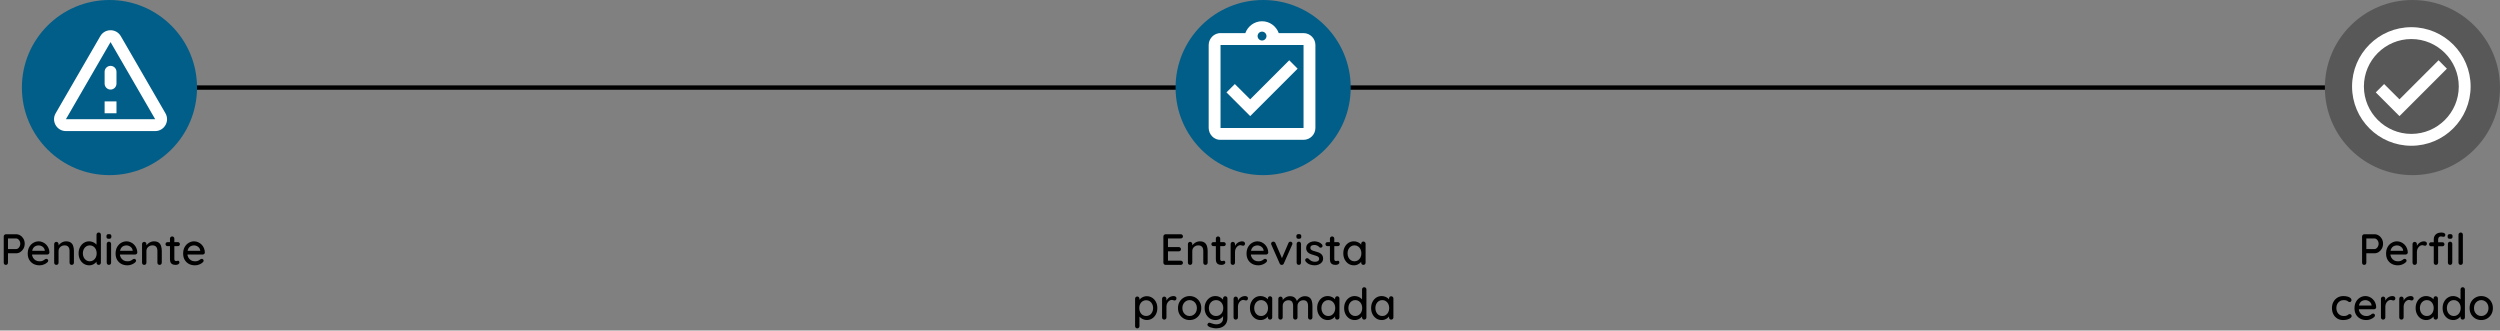 <svg width="1142" height="151" viewBox="0 0 1142 151" fill="none" xmlns="http://www.w3.org/2000/svg">
<rect x="0" y="0" width="1142" height="151" fill="#808080" stroke="none"/>
<path d="M13 40H1138" stroke="black" stroke-width="2"/>
<circle cx="50" cy="40" r="40" fill="#005E89"/>
<path d="M50.5 19.223L70.893 54.458H30.106L50.5 19.223ZM25.421 51.75C23.335 55.352 25.935 59.875 30.106 59.875H70.893C75.064 59.875 77.664 55.352 75.579 51.75L55.185 16.515C53.1 12.912 47.9 12.912 45.814 16.515L25.421 51.75ZM47.791 32.792V38.208C47.791 39.698 49.01 40.917 50.5 40.917C51.989 40.917 53.208 39.698 53.208 38.208V32.792C53.208 31.302 51.989 30.083 50.5 30.083C49.01 30.083 47.791 31.302 47.791 32.792ZM47.791 46.333H53.208V51.75H47.791V46.333Z" fill="white"/>
<path d="M7.348 107C8.055 107 8.708 107.193 9.308 107.58C9.908 107.953 10.388 108.467 10.748 109.12C11.108 109.773 11.288 110.507 11.288 111.32C11.288 112.133 11.108 112.873 10.748 113.54C10.388 114.193 9.908 114.72 9.308 115.12C8.708 115.507 8.055 115.7 7.348 115.7H3.488L3.648 115.38V119.98C3.648 120.273 3.555 120.52 3.368 120.72C3.195 120.907 2.961 121 2.668 121C2.388 121 2.155 120.907 1.968 120.72C1.795 120.52 1.708 120.273 1.708 119.98V108.02C1.708 107.727 1.808 107.487 2.008 107.3C2.208 107.1 2.448 107 2.728 107H7.348ZM7.348 113.78C7.695 113.78 8.008 113.667 8.288 113.44C8.581 113.213 8.815 112.913 8.988 112.54C9.175 112.167 9.268 111.76 9.268 111.32C9.268 110.88 9.175 110.48 8.988 110.12C8.815 109.76 8.581 109.473 8.288 109.26C8.008 109.033 7.695 108.92 7.348 108.92H3.448L3.648 108.62V114.04L3.468 113.78H7.348ZM18.104 121.2C17.011 121.2 16.051 120.973 15.224 120.52C14.411 120.053 13.778 119.42 13.324 118.62C12.884 117.807 12.664 116.88 12.664 115.84C12.664 114.667 12.898 113.667 13.364 112.84C13.844 112 14.464 111.36 15.224 110.92C15.998 110.467 16.811 110.24 17.664 110.24C18.304 110.24 18.918 110.373 19.504 110.64C20.104 110.893 20.631 111.253 21.084 111.72C21.538 112.173 21.898 112.713 22.164 113.34C22.431 113.953 22.571 114.627 22.584 115.36C22.571 115.627 22.464 115.847 22.264 116.02C22.064 116.193 21.831 116.28 21.564 116.28H13.804L13.324 114.58H20.844L20.464 114.94V114.44C20.424 113.973 20.264 113.567 19.984 113.22C19.704 112.86 19.358 112.587 18.944 112.4C18.544 112.2 18.118 112.1 17.664 112.1C17.264 112.1 16.878 112.167 16.504 112.3C16.131 112.42 15.804 112.62 15.524 112.9C15.244 113.18 15.018 113.553 14.844 114.02C14.671 114.473 14.584 115.04 14.584 115.72C14.584 116.453 14.738 117.093 15.044 117.64C15.351 118.187 15.764 118.613 16.284 118.92C16.804 119.213 17.384 119.36 18.024 119.36C18.504 119.36 18.904 119.313 19.224 119.22C19.544 119.113 19.811 118.987 20.024 118.84C20.238 118.693 20.424 118.553 20.584 118.42C20.798 118.3 20.998 118.24 21.184 118.24C21.424 118.24 21.624 118.327 21.784 118.5C21.944 118.66 22.024 118.853 22.024 119.08C22.024 119.373 21.878 119.64 21.584 119.88C21.224 120.227 20.724 120.533 20.084 120.8C19.458 121.067 18.798 121.2 18.104 121.2ZM30.17 110.24C31.116 110.24 31.85 110.44 32.37 110.84C32.89 111.227 33.25 111.753 33.45 112.42C33.663 113.073 33.77 113.807 33.77 114.62V119.98C33.77 120.273 33.67 120.52 33.47 120.72C33.283 120.907 33.05 121 32.77 121C32.476 121 32.236 120.907 32.05 120.72C31.863 120.52 31.77 120.273 31.77 119.98V114.64C31.77 114.16 31.703 113.733 31.57 113.36C31.436 112.973 31.203 112.667 30.87 112.44C30.55 112.2 30.096 112.08 29.51 112.08C28.963 112.08 28.483 112.2 28.07 112.44C27.656 112.667 27.33 112.973 27.09 113.36C26.863 113.733 26.75 114.16 26.75 114.64V119.98C26.75 120.273 26.65 120.52 26.45 120.72C26.263 120.907 26.03 121 25.75 121C25.456 121 25.216 120.907 25.03 120.72C24.843 120.52 24.75 120.273 24.75 119.98V111.5C24.75 111.207 24.843 110.967 25.03 110.78C25.216 110.58 25.456 110.48 25.75 110.48C26.03 110.48 26.263 110.58 26.45 110.78C26.65 110.967 26.75 111.207 26.75 111.5V112.62L26.39 112.82C26.483 112.527 26.643 112.233 26.87 111.94C27.11 111.633 27.396 111.353 27.73 111.1C28.063 110.833 28.436 110.627 28.85 110.48C29.263 110.32 29.703 110.24 30.17 110.24ZM45.087 106.2C45.367 106.2 45.6 106.293 45.786 106.48C45.986 106.667 46.087 106.913 46.087 107.22V119.98C46.087 120.273 45.986 120.52 45.786 120.72C45.6 120.907 45.367 121 45.087 121C44.793 121 44.553 120.907 44.367 120.72C44.18 120.52 44.087 120.273 44.087 119.98V118.54L44.486 118.56C44.486 118.8 44.386 119.073 44.187 119.38C44 119.673 43.74 119.96 43.407 120.24C43.073 120.52 42.68 120.753 42.227 120.94C41.773 121.113 41.286 121.2 40.767 121.2C39.86 121.2 39.033 120.967 38.286 120.5C37.553 120.02 36.973 119.373 36.547 118.56C36.12 117.733 35.907 116.787 35.907 115.72C35.907 114.653 36.12 113.713 36.547 112.9C36.973 112.073 37.547 111.427 38.267 110.96C39 110.48 39.813 110.24 40.706 110.24C41.267 110.24 41.786 110.333 42.267 110.52C42.76 110.707 43.187 110.947 43.547 111.24C43.907 111.533 44.187 111.847 44.386 112.18C44.6 112.5 44.706 112.807 44.706 113.1L44.087 113.16V107.22C44.087 106.927 44.18 106.687 44.367 106.5C44.553 106.3 44.793 106.2 45.087 106.2ZM41.007 119.36C41.633 119.36 42.18 119.2 42.647 118.88C43.127 118.56 43.5 118.127 43.767 117.58C44.033 117.033 44.166 116.413 44.166 115.72C44.166 115.027 44.033 114.407 43.767 113.86C43.5 113.313 43.127 112.88 42.647 112.56C42.18 112.24 41.633 112.08 41.007 112.08C40.393 112.08 39.846 112.24 39.367 112.56C38.886 112.88 38.513 113.313 38.246 113.86C37.98 114.407 37.846 115.027 37.846 115.72C37.846 116.413 37.98 117.033 38.246 117.58C38.513 118.127 38.886 118.56 39.367 118.88C39.846 119.2 40.393 119.36 41.007 119.36ZM50.751 119.98C50.751 120.273 50.657 120.52 50.471 120.72C50.284 120.907 50.044 121 49.751 121C49.471 121 49.231 120.907 49.031 120.72C48.844 120.52 48.751 120.273 48.751 119.98V111.42C48.751 111.127 48.844 110.887 49.031 110.7C49.231 110.5 49.471 110.4 49.751 110.4C50.044 110.4 50.284 110.5 50.471 110.7C50.657 110.887 50.751 111.127 50.751 111.42V119.98ZM49.731 109.08C49.344 109.08 49.064 109.013 48.891 108.88C48.717 108.733 48.631 108.493 48.631 108.16V107.84C48.631 107.507 48.724 107.273 48.911 107.14C49.097 107.007 49.377 106.94 49.751 106.94C50.151 106.94 50.437 107.013 50.611 107.16C50.784 107.293 50.871 107.52 50.871 107.84V108.16C50.871 108.507 50.777 108.747 50.591 108.88C50.417 109.013 50.131 109.08 49.731 109.08ZM58.241 121.2C57.148 121.2 56.188 120.973 55.361 120.52C54.548 120.053 53.914 119.42 53.461 118.62C53.021 117.807 52.801 116.88 52.801 115.84C52.801 114.667 53.034 113.667 53.501 112.84C53.981 112 54.601 111.36 55.361 110.92C56.134 110.467 56.948 110.24 57.801 110.24C58.441 110.24 59.054 110.373 59.641 110.64C60.241 110.893 60.768 111.253 61.221 111.72C61.674 112.173 62.034 112.713 62.301 113.34C62.568 113.953 62.708 114.627 62.721 115.36C62.708 115.627 62.601 115.847 62.401 116.02C62.201 116.193 61.968 116.28 61.701 116.28H53.941L53.461 114.58H60.981L60.601 114.94V114.44C60.561 113.973 60.401 113.567 60.121 113.22C59.841 112.86 59.494 112.587 59.081 112.4C58.681 112.2 58.254 112.1 57.801 112.1C57.401 112.1 57.014 112.167 56.641 112.3C56.268 112.42 55.941 112.62 55.661 112.9C55.381 113.18 55.154 113.553 54.981 114.02C54.808 114.473 54.721 115.04 54.721 115.72C54.721 116.453 54.874 117.093 55.181 117.64C55.488 118.187 55.901 118.613 56.421 118.92C56.941 119.213 57.521 119.36 58.161 119.36C58.641 119.36 59.041 119.313 59.361 119.22C59.681 119.113 59.948 118.987 60.161 118.84C60.374 118.693 60.561 118.553 60.721 118.42C60.934 118.3 61.134 118.24 61.321 118.24C61.561 118.24 61.761 118.327 61.921 118.5C62.081 118.66 62.161 118.853 62.161 119.08C62.161 119.373 62.014 119.64 61.721 119.88C61.361 120.227 60.861 120.533 60.221 120.8C59.594 121.067 58.934 121.2 58.241 121.2ZM70.306 110.24C71.253 110.24 71.986 110.44 72.506 110.84C73.026 111.227 73.386 111.753 73.586 112.42C73.8 113.073 73.906 113.807 73.906 114.62V119.98C73.906 120.273 73.806 120.52 73.606 120.72C73.42 120.907 73.186 121 72.906 121C72.613 121 72.373 120.907 72.186 120.72C72 120.52 71.906 120.273 71.906 119.98V114.64C71.906 114.16 71.84 113.733 71.706 113.36C71.573 112.973 71.34 112.667 71.006 112.44C70.686 112.2 70.233 112.08 69.646 112.08C69.1 112.08 68.62 112.2 68.206 112.44C67.793 112.667 67.466 112.973 67.226 113.36C67 113.733 66.886 114.16 66.886 114.64V119.98C66.886 120.273 66.786 120.52 66.586 120.72C66.4 120.907 66.166 121 65.886 121C65.593 121 65.353 120.907 65.166 120.72C64.98 120.52 64.886 120.273 64.886 119.98V111.5C64.886 111.207 64.98 110.967 65.166 110.78C65.353 110.58 65.593 110.48 65.886 110.48C66.166 110.48 66.4 110.58 66.586 110.78C66.786 110.967 66.886 111.207 66.886 111.5V112.62L66.526 112.82C66.62 112.527 66.78 112.233 67.006 111.94C67.246 111.633 67.533 111.353 67.866 111.1C68.2 110.833 68.573 110.627 68.986 110.48C69.4 110.32 69.84 110.24 70.306 110.24ZM76.543 110.6H81.243C81.51 110.6 81.73 110.693 81.903 110.88C82.09 111.053 82.183 111.273 82.183 111.54C82.183 111.793 82.09 112.007 81.903 112.18C81.73 112.353 81.51 112.44 81.243 112.44H76.543C76.276 112.44 76.05 112.353 75.863 112.18C75.69 111.993 75.603 111.773 75.603 111.52C75.603 111.253 75.69 111.033 75.863 110.86C76.05 110.687 76.276 110.6 76.543 110.6ZM78.643 108C78.936 108 79.177 108.1 79.363 108.3C79.55 108.487 79.643 108.727 79.643 109.02V118.3C79.643 118.54 79.683 118.733 79.763 118.88C79.843 119.027 79.95 119.127 80.083 119.18C80.23 119.233 80.376 119.26 80.523 119.26C80.67 119.26 80.796 119.233 80.903 119.18C81.023 119.127 81.163 119.1 81.323 119.1C81.483 119.1 81.63 119.173 81.763 119.32C81.897 119.467 81.963 119.667 81.963 119.92C81.963 120.24 81.79 120.5 81.443 120.7C81.097 120.9 80.723 121 80.323 121C80.097 121 79.83 120.98 79.523 120.94C79.216 120.9 78.916 120.8 78.623 120.64C78.343 120.48 78.11 120.227 77.923 119.88C77.737 119.52 77.643 119.02 77.643 118.38V109.02C77.643 108.727 77.737 108.487 77.923 108.3C78.123 108.1 78.363 108 78.643 108ZM89.1 121.2C88.007 121.2 87.047 120.973 86.22 120.52C85.407 120.053 84.774 119.42 84.32 118.62C83.88 117.807 83.66 116.88 83.66 115.84C83.66 114.667 83.894 113.667 84.36 112.84C84.84 112 85.46 111.36 86.22 110.92C86.994 110.467 87.807 110.24 88.66 110.24C89.3 110.24 89.914 110.373 90.5 110.64C91.1 110.893 91.627 111.253 92.08 111.72C92.534 112.173 92.894 112.713 93.16 113.34C93.427 113.953 93.567 114.627 93.58 115.36C93.567 115.627 93.46 115.847 93.26 116.02C93.06 116.193 92.827 116.28 92.56 116.28H84.8L84.32 114.58H91.84L91.46 114.94V114.44C91.42 113.973 91.26 113.567 90.98 113.22C90.7 112.86 90.354 112.587 89.94 112.4C89.54 112.2 89.114 112.1 88.66 112.1C88.26 112.1 87.874 112.167 87.5 112.3C87.127 112.42 86.8 112.62 86.52 112.9C86.24 113.18 86.014 113.553 85.84 114.02C85.667 114.473 85.58 115.04 85.58 115.72C85.58 116.453 85.734 117.093 86.04 117.64C86.347 118.187 86.76 118.613 87.28 118.92C87.8 119.213 88.38 119.36 89.02 119.36C89.5 119.36 89.9 119.313 90.22 119.22C90.54 119.113 90.807 118.987 91.02 118.84C91.234 118.693 91.42 118.553 91.58 118.42C91.794 118.3 91.994 118.24 92.18 118.24C92.42 118.24 92.62 118.327 92.78 118.5C92.94 118.66 93.02 118.853 93.02 119.08C93.02 119.373 92.874 119.64 92.58 119.88C92.22 120.227 91.72 120.533 91.08 120.8C90.454 121.067 89.794 121.2 89.1 121.2Z" fill="black"/>
<circle cx="577" cy="40" r="40" fill="#005E89"/>
<path d="M592.75 31.375L588.931 27.529L571.083 45.377L564.069 38.39L560.25 42.208L571.083 53.042L592.75 31.375ZM595.458 15.125H584.137C583 11.983 580.021 9.708 576.5 9.708C572.979 9.708 570 11.983 568.863 15.125H557.542C557.162 15.125 556.81 15.152 556.458 15.233C555.402 15.45 554.454 15.992 553.723 16.723C553.235 17.21 552.829 17.806 552.558 18.456C552.288 19.079 552.125 19.783 552.125 20.542V58.458C552.125 59.19 552.288 59.921 552.558 60.571C552.829 61.221 553.235 61.79 553.723 62.304C554.454 63.035 555.402 63.577 556.458 63.794C556.81 63.848 557.162 63.875 557.542 63.875H595.458C598.437 63.875 600.875 61.438 600.875 58.458V20.542C600.875 17.562 598.437 15.125 595.458 15.125ZM576.5 14.448C577.61 14.448 578.531 15.369 578.531 16.479C578.531 17.59 577.61 18.511 576.5 18.511C575.39 18.511 574.469 17.59 574.469 16.479C574.469 15.369 575.39 14.448 576.5 14.448ZM595.458 58.458H557.542V20.542H595.458V58.458Z" fill="white"/>
<path d="M532.454 107H539.374C539.654 107 539.888 107.093 540.074 107.28C540.274 107.467 540.374 107.7 540.374 107.98C540.374 108.26 540.274 108.487 540.074 108.66C539.888 108.833 539.654 108.92 539.374 108.92H533.334L533.534 108.58V113.06L533.354 112.86H538.474C538.754 112.86 538.988 112.953 539.174 113.14C539.374 113.327 539.474 113.567 539.474 113.86C539.474 114.14 539.374 114.367 539.174 114.54C538.988 114.713 538.754 114.8 538.474 114.8H533.394L533.534 114.62V119.24L533.394 119.08H539.374C539.654 119.08 539.888 119.18 540.074 119.38C540.274 119.567 540.374 119.787 540.374 120.04C540.374 120.32 540.274 120.553 540.074 120.74C539.888 120.913 539.654 121 539.374 121H532.454C532.174 121 531.934 120.907 531.734 120.72C531.534 120.52 531.434 120.273 531.434 119.98V108.02C531.434 107.727 531.534 107.487 531.734 107.3C531.934 107.1 532.174 107 532.454 107ZM548.06 110.24C549.007 110.24 549.74 110.44 550.26 110.84C550.78 111.227 551.14 111.753 551.34 112.42C551.554 113.073 551.66 113.807 551.66 114.62V119.98C551.66 120.273 551.56 120.52 551.36 120.72C551.174 120.907 550.94 121 550.66 121C550.367 121 550.127 120.907 549.94 120.72C549.754 120.52 549.66 120.273 549.66 119.98V114.64C549.66 114.16 549.594 113.733 549.46 113.36C549.327 112.973 549.094 112.667 548.76 112.44C548.44 112.2 547.987 112.08 547.4 112.08C546.854 112.08 546.374 112.2 545.96 112.44C545.547 112.667 545.22 112.973 544.98 113.36C544.754 113.733 544.64 114.16 544.64 114.64V119.98C544.64 120.273 544.54 120.52 544.34 120.72C544.154 120.907 543.92 121 543.64 121C543.347 121 543.107 120.907 542.92 120.72C542.734 120.52 542.64 120.273 542.64 119.98V111.5C542.64 111.207 542.734 110.967 542.92 110.78C543.107 110.58 543.347 110.48 543.64 110.48C543.92 110.48 544.154 110.58 544.34 110.78C544.54 110.967 544.64 111.207 544.64 111.5V112.62L544.28 112.82C544.374 112.527 544.534 112.233 544.76 111.94C545 111.633 545.287 111.353 545.62 111.1C545.954 110.833 546.327 110.627 546.74 110.48C547.154 110.32 547.594 110.24 548.06 110.24ZM554.297 110.6H558.997C559.264 110.6 559.484 110.693 559.657 110.88C559.844 111.053 559.937 111.273 559.937 111.54C559.937 111.793 559.844 112.007 559.657 112.18C559.484 112.353 559.264 112.44 558.997 112.44H554.297C554.03 112.44 553.804 112.353 553.617 112.18C553.444 111.993 553.357 111.773 553.357 111.52C553.357 111.253 553.444 111.033 553.617 110.86C553.804 110.687 554.03 110.6 554.297 110.6ZM556.397 108C556.69 108 556.93 108.1 557.117 108.3C557.304 108.487 557.397 108.727 557.397 109.02V118.3C557.397 118.54 557.437 118.733 557.517 118.88C557.597 119.027 557.704 119.127 557.837 119.18C557.984 119.233 558.13 119.26 558.277 119.26C558.424 119.26 558.55 119.233 558.657 119.18C558.777 119.127 558.917 119.1 559.077 119.1C559.237 119.1 559.384 119.173 559.517 119.32C559.65 119.467 559.717 119.667 559.717 119.92C559.717 120.24 559.544 120.5 559.197 120.7C558.85 120.9 558.477 121 558.077 121C557.85 121 557.584 120.98 557.277 120.94C556.97 120.9 556.67 120.8 556.377 120.64C556.097 120.48 555.864 120.227 555.677 119.88C555.49 119.52 555.397 119.02 555.397 118.38V109.02C555.397 108.727 555.49 108.487 555.677 108.3C555.877 108.1 556.117 108 556.397 108ZM563.152 121C562.859 121 562.619 120.907 562.432 120.72C562.245 120.52 562.152 120.273 562.152 119.98V111.5C562.152 111.207 562.245 110.967 562.432 110.78C562.619 110.58 562.859 110.48 563.152 110.48C563.432 110.48 563.665 110.58 563.852 110.78C564.052 110.967 564.152 111.207 564.152 111.5V113.74L563.952 112.88C564.059 112.507 564.219 112.16 564.432 111.84C564.659 111.52 564.925 111.24 565.232 111C565.539 110.76 565.879 110.573 566.252 110.44C566.639 110.307 567.039 110.24 567.452 110.24C567.799 110.24 568.099 110.333 568.352 110.52C568.605 110.707 568.732 110.94 568.732 111.22C568.732 111.58 568.639 111.847 568.452 112.02C568.265 112.18 568.059 112.26 567.832 112.26C567.632 112.26 567.439 112.22 567.252 112.14C567.065 112.047 566.845 112 566.592 112C566.312 112 566.025 112.073 565.732 112.22C565.439 112.367 565.172 112.587 564.932 112.88C564.692 113.16 564.499 113.493 564.352 113.88C564.219 114.267 564.152 114.7 564.152 115.18V119.98C564.152 120.273 564.052 120.52 563.852 120.72C563.665 120.907 563.432 121 563.152 121ZM574.862 121.2C573.769 121.2 572.809 120.973 571.982 120.52C571.169 120.053 570.535 119.42 570.082 118.62C569.642 117.807 569.422 116.88 569.422 115.84C569.422 114.667 569.655 113.667 570.122 112.84C570.602 112 571.222 111.36 571.982 110.92C572.755 110.467 573.569 110.24 574.422 110.24C575.062 110.24 575.675 110.373 576.262 110.64C576.862 110.893 577.389 111.253 577.842 111.72C578.295 112.173 578.655 112.713 578.922 113.34C579.189 113.953 579.329 114.627 579.342 115.36C579.329 115.627 579.222 115.847 579.022 116.02C578.822 116.193 578.589 116.28 578.322 116.28H570.562L570.082 114.58H577.602L577.222 114.94V114.44C577.182 113.973 577.022 113.567 576.742 113.22C576.462 112.86 576.115 112.587 575.702 112.4C575.302 112.2 574.875 112.1 574.422 112.1C574.022 112.1 573.635 112.167 573.262 112.3C572.889 112.42 572.562 112.62 572.282 112.9C572.002 113.18 571.775 113.553 571.602 114.02C571.429 114.473 571.342 115.04 571.342 115.72C571.342 116.453 571.495 117.093 571.802 117.64C572.109 118.187 572.522 118.613 573.042 118.92C573.562 119.213 574.142 119.36 574.782 119.36C575.262 119.36 575.662 119.313 575.982 119.22C576.302 119.113 576.569 118.987 576.782 118.84C576.995 118.693 577.182 118.553 577.342 118.42C577.555 118.3 577.755 118.24 577.942 118.24C578.182 118.24 578.382 118.327 578.542 118.5C578.702 118.66 578.782 118.853 578.782 119.08C578.782 119.373 578.635 119.64 578.342 119.88C577.982 120.227 577.482 120.533 576.842 120.8C576.215 121.067 575.555 121.2 574.862 121.2ZM581.65 110.38C581.85 110.38 582.036 110.433 582.21 110.54C582.396 110.647 582.53 110.807 582.61 111.02L585.75 118.28L585.37 118.46L588.55 111.04C588.736 110.6 589.036 110.387 589.45 110.4C589.716 110.4 589.936 110.487 590.11 110.66C590.296 110.82 590.39 111.033 590.39 111.3C590.39 111.38 590.376 111.467 590.35 111.56C590.323 111.64 590.29 111.72 590.25 111.8L586.45 120.36C586.276 120.76 585.99 120.973 585.59 121C585.39 121.027 585.19 120.987 584.99 120.88C584.803 120.76 584.656 120.587 584.55 120.36L580.77 111.8C580.743 111.747 580.716 111.68 580.69 111.6C580.663 111.507 580.65 111.4 580.65 111.28C580.65 111.08 580.736 110.88 580.91 110.68C581.096 110.48 581.343 110.38 581.65 110.38ZM594.305 119.98C594.305 120.273 594.212 120.52 594.025 120.72C593.839 120.907 593.599 121 593.305 121C593.025 121 592.785 120.907 592.585 120.72C592.399 120.52 592.305 120.273 592.305 119.98V111.42C592.305 111.127 592.399 110.887 592.585 110.7C592.785 110.5 593.025 110.4 593.305 110.4C593.599 110.4 593.839 110.5 594.025 110.7C594.212 110.887 594.305 111.127 594.305 111.42V119.98ZM593.285 109.08C592.899 109.08 592.619 109.013 592.445 108.88C592.272 108.733 592.185 108.493 592.185 108.16V107.84C592.185 107.507 592.279 107.273 592.465 107.14C592.652 107.007 592.932 106.94 593.305 106.94C593.705 106.94 593.992 107.013 594.165 107.16C594.339 107.293 594.425 107.52 594.425 107.84V108.16C594.425 108.507 594.332 108.747 594.145 108.88C593.972 109.013 593.685 109.08 593.285 109.08ZM596.376 119.36C596.256 119.173 596.202 118.96 596.216 118.72C596.229 118.467 596.369 118.253 596.636 118.08C596.822 117.96 597.016 117.913 597.216 117.94C597.429 117.953 597.629 118.053 597.816 118.24C598.189 118.653 598.602 118.98 599.056 119.22C599.522 119.46 600.082 119.58 600.736 119.58C601.002 119.567 601.276 119.527 601.556 119.46C601.836 119.38 602.076 119.247 602.276 119.06C602.476 118.86 602.576 118.573 602.576 118.2C602.576 117.867 602.469 117.6 602.256 117.4C602.042 117.2 601.762 117.04 601.416 116.92C601.069 116.787 600.696 116.667 600.296 116.56C599.869 116.44 599.436 116.307 598.996 116.16C598.569 116.013 598.182 115.827 597.836 115.6C597.489 115.36 597.202 115.053 596.976 114.68C596.762 114.307 596.656 113.847 596.656 113.3C596.656 112.673 596.829 112.133 597.176 111.68C597.536 111.227 597.996 110.873 598.556 110.62C599.129 110.367 599.749 110.24 600.416 110.24C600.802 110.24 601.209 110.293 601.636 110.4C602.062 110.493 602.476 110.647 602.876 110.86C603.276 111.073 603.622 111.353 603.916 111.7C604.049 111.873 604.122 112.08 604.136 112.32C604.162 112.56 604.056 112.773 603.816 112.96C603.656 113.093 603.462 113.153 603.236 113.14C603.009 113.127 602.822 113.053 602.676 112.92C602.422 112.6 602.096 112.353 601.696 112.18C601.296 111.993 600.842 111.9 600.336 111.9C600.082 111.9 599.816 111.94 599.536 112.02C599.269 112.087 599.042 112.213 598.856 112.4C598.669 112.587 598.576 112.86 598.576 113.22C598.576 113.553 598.682 113.82 598.896 114.02C599.122 114.22 599.416 114.387 599.776 114.52C600.136 114.653 600.529 114.773 600.956 114.88C601.369 114.987 601.776 115.113 602.176 115.26C602.589 115.407 602.956 115.6 603.276 115.84C603.609 116.067 603.876 116.367 604.076 116.74C604.289 117.1 604.396 117.56 604.396 118.12C604.396 118.773 604.202 119.333 603.816 119.8C603.442 120.253 602.962 120.6 602.376 120.84C601.802 121.08 601.196 121.2 600.556 121.2C599.796 121.2 599.036 121.067 598.276 120.8C597.529 120.52 596.896 120.04 596.376 119.36ZM606.406 110.6H611.106C611.373 110.6 611.593 110.693 611.766 110.88C611.953 111.053 612.046 111.273 612.046 111.54C612.046 111.793 611.953 112.007 611.766 112.18C611.593 112.353 611.373 112.44 611.106 112.44H606.406C606.14 112.44 605.913 112.353 605.726 112.18C605.553 111.993 605.466 111.773 605.466 111.52C605.466 111.253 605.553 111.033 605.726 110.86C605.913 110.687 606.14 110.6 606.406 110.6ZM608.506 108C608.8 108 609.04 108.1 609.226 108.3C609.413 108.487 609.506 108.727 609.506 109.02V118.3C609.506 118.54 609.546 118.733 609.626 118.88C609.706 119.027 609.813 119.127 609.946 119.18C610.093 119.233 610.24 119.26 610.386 119.26C610.533 119.26 610.66 119.233 610.766 119.18C610.886 119.127 611.026 119.1 611.186 119.1C611.346 119.1 611.493 119.173 611.626 119.32C611.76 119.467 611.826 119.667 611.826 119.92C611.826 120.24 611.653 120.5 611.306 120.7C610.96 120.9 610.586 121 610.186 121C609.96 121 609.693 120.98 609.386 120.94C609.08 120.9 608.78 120.8 608.486 120.64C608.206 120.48 607.973 120.227 607.786 119.88C607.6 119.52 607.506 119.02 607.506 118.38V109.02C607.506 108.727 607.6 108.487 607.786 108.3C607.986 108.1 608.226 108 608.506 108ZM622.801 110.32C623.081 110.32 623.315 110.42 623.501 110.62C623.701 110.807 623.801 111.047 623.801 111.34V119.98C623.801 120.273 623.701 120.52 623.501 120.72C623.315 120.907 623.081 121 622.801 121C622.508 121 622.268 120.907 622.081 120.72C621.895 120.52 621.801 120.273 621.801 119.98V118.54L622.201 118.6C622.201 118.84 622.101 119.107 621.901 119.4C621.715 119.693 621.455 119.98 621.121 120.26C620.788 120.527 620.395 120.753 619.941 120.94C619.488 121.113 619.001 121.2 618.481 121.2C617.561 121.2 616.735 120.967 616.001 120.5C615.268 120.02 614.688 119.367 614.261 118.54C613.835 117.713 613.621 116.773 613.621 115.72C613.621 114.64 613.835 113.693 614.261 112.88C614.688 112.053 615.261 111.407 615.981 110.94C616.715 110.473 617.528 110.24 618.421 110.24C618.995 110.24 619.521 110.333 620.001 110.52C620.495 110.707 620.921 110.947 621.281 111.24C621.641 111.533 621.921 111.847 622.121 112.18C622.321 112.5 622.421 112.807 622.421 113.1L621.801 113.16V111.34C621.801 111.06 621.895 110.82 622.081 110.62C622.268 110.42 622.508 110.32 622.801 110.32ZM618.721 119.36C619.348 119.36 619.895 119.2 620.361 118.88C620.841 118.56 621.215 118.127 621.481 117.58C621.748 117.02 621.881 116.4 621.881 115.72C621.881 115.027 621.748 114.407 621.481 113.86C621.215 113.313 620.841 112.88 620.361 112.56C619.895 112.24 619.348 112.08 618.721 112.08C618.108 112.08 617.561 112.24 617.081 112.56C616.601 112.88 616.228 113.313 615.961 113.86C615.695 114.407 615.561 115.027 615.561 115.72C615.561 116.4 615.695 117.02 615.961 117.58C616.228 118.127 616.595 118.56 617.061 118.88C617.541 119.2 618.095 119.36 618.721 119.36ZM523.809 135.3C524.743 135.3 525.569 135.533 526.289 136C527.023 136.467 527.603 137.107 528.029 137.92C528.456 138.72 528.669 139.653 528.669 140.72C528.669 141.787 528.456 142.733 528.029 143.56C527.603 144.373 527.029 145.013 526.309 145.48C525.589 145.947 524.776 146.18 523.869 146.18C523.363 146.18 522.883 146.1 522.429 145.94C521.976 145.78 521.576 145.573 521.229 145.32C520.883 145.053 520.596 144.773 520.369 144.48C520.156 144.187 520.023 143.913 519.969 143.66L520.509 143.4V148.98C520.509 149.273 520.409 149.513 520.209 149.7C520.023 149.9 519.789 150 519.509 150C519.216 150 518.976 149.9 518.789 149.7C518.603 149.513 518.509 149.273 518.509 148.98V136.46C518.509 136.18 518.603 135.94 518.789 135.74C518.976 135.54 519.216 135.44 519.509 135.44C519.789 135.44 520.023 135.54 520.209 135.74C520.409 135.94 520.509 136.18 520.509 136.46V137.84L520.189 137.66C520.229 137.407 520.356 137.147 520.569 136.88C520.783 136.6 521.049 136.34 521.369 136.1C521.703 135.86 522.076 135.667 522.489 135.52C522.916 135.373 523.356 135.3 523.809 135.3ZM523.589 137.14C522.949 137.14 522.389 137.3 521.909 137.62C521.443 137.927 521.076 138.347 520.809 138.88C520.543 139.413 520.409 140.027 520.409 140.72C520.409 141.4 520.543 142.02 520.809 142.58C521.076 143.127 521.443 143.56 521.909 143.88C522.389 144.187 522.949 144.34 523.589 144.34C524.216 144.34 524.763 144.187 525.229 143.88C525.696 143.56 526.063 143.127 526.329 142.58C526.609 142.02 526.749 141.4 526.749 140.72C526.749 140.04 526.609 139.433 526.329 138.9C526.063 138.353 525.696 137.927 525.229 137.62C524.763 137.3 524.216 137.14 523.589 137.14ZM531.834 146C531.54 146 531.3 145.907 531.114 145.72C530.927 145.52 530.834 145.273 530.834 144.98V136.5C530.834 136.207 530.927 135.967 531.114 135.78C531.3 135.58 531.54 135.48 531.834 135.48C532.114 135.48 532.347 135.58 532.534 135.78C532.734 135.967 532.834 136.207 532.834 136.5V138.74L532.634 137.88C532.74 137.507 532.9 137.16 533.114 136.84C533.34 136.52 533.607 136.24 533.914 136C534.22 135.76 534.56 135.573 534.934 135.44C535.32 135.307 535.72 135.24 536.134 135.24C536.48 135.24 536.78 135.333 537.034 135.52C537.287 135.707 537.414 135.94 537.414 136.22C537.414 136.58 537.32 136.847 537.134 137.02C536.947 137.18 536.74 137.26 536.514 137.26C536.314 137.26 536.12 137.22 535.934 137.14C535.747 137.047 535.527 137 535.274 137C534.994 137 534.707 137.073 534.414 137.22C534.12 137.367 533.854 137.587 533.614 137.88C533.374 138.16 533.18 138.493 533.034 138.88C532.9 139.267 532.834 139.7 532.834 140.18V144.98C532.834 145.273 532.734 145.52 532.534 145.72C532.347 145.907 532.114 146 531.834 146ZM548.744 140.74C548.744 141.807 548.504 142.753 548.024 143.58C547.557 144.393 546.924 145.033 546.124 145.5C545.324 145.967 544.424 146.2 543.424 146.2C542.437 146.2 541.537 145.967 540.724 145.5C539.924 145.033 539.284 144.393 538.804 143.58C538.337 142.753 538.104 141.807 538.104 140.74C538.104 139.66 538.337 138.713 538.804 137.9C539.284 137.073 539.924 136.427 540.724 135.96C541.537 135.48 542.437 135.24 543.424 135.24C544.424 135.24 545.324 135.48 546.124 135.96C546.924 136.427 547.557 137.073 548.024 137.9C548.504 138.713 548.744 139.66 548.744 140.74ZM546.744 140.74C546.744 140.007 546.597 139.373 546.304 138.84C546.01 138.293 545.61 137.867 545.104 137.56C544.61 137.24 544.05 137.08 543.424 137.08C542.81 137.08 542.25 137.24 541.744 137.56C541.25 137.867 540.85 138.293 540.544 138.84C540.25 139.373 540.104 140.007 540.104 140.74C540.104 141.447 540.25 142.073 540.544 142.62C540.85 143.167 541.25 143.593 541.744 143.9C542.25 144.207 542.81 144.36 543.424 144.36C544.05 144.36 544.61 144.207 545.104 143.9C545.61 143.593 546.01 143.167 546.304 142.62C546.597 142.073 546.744 141.447 546.744 140.74ZM555.192 135.24C555.765 135.24 556.292 135.333 556.772 135.52C557.252 135.707 557.665 135.947 558.012 136.24C558.372 136.52 558.652 136.813 558.852 137.12C559.052 137.427 559.152 137.693 559.152 137.92L558.692 137.94V136.34C558.692 136.06 558.785 135.82 558.972 135.62C559.158 135.42 559.398 135.32 559.692 135.32C559.985 135.32 560.225 135.42 560.412 135.62C560.598 135.807 560.692 136.047 560.692 136.34V145.16C560.692 146.293 560.452 147.213 559.972 147.92C559.492 148.64 558.852 149.167 558.052 149.5C557.265 149.833 556.398 150 555.452 150C555.118 150 554.725 149.953 554.272 149.86C553.818 149.78 553.398 149.68 553.012 149.56C552.638 149.44 552.378 149.32 552.232 149.2C551.925 149.04 551.718 148.853 551.612 148.64C551.518 148.427 551.525 148.213 551.632 148C551.752 147.707 551.925 147.527 552.152 147.46C552.378 147.393 552.638 147.413 552.932 147.52C553.065 147.56 553.272 147.633 553.552 147.74C553.832 147.847 554.145 147.94 554.492 148.02C554.838 148.113 555.165 148.16 555.472 148.16C556.538 148.16 557.338 147.913 557.872 147.42C558.418 146.927 558.692 146.253 558.692 145.4V143.6L558.932 143.74C558.892 144.02 558.765 144.307 558.552 144.6C558.338 144.88 558.065 145.14 557.732 145.38C557.398 145.62 557.018 145.82 556.592 145.98C556.165 146.127 555.718 146.2 555.252 146.2C554.318 146.2 553.472 145.967 552.712 145.5C551.965 145.02 551.372 144.373 550.932 143.56C550.492 142.733 550.272 141.787 550.272 140.72C550.272 139.653 550.492 138.713 550.932 137.9C551.372 137.073 551.958 136.427 552.692 135.96C553.438 135.48 554.272 135.24 555.192 135.24ZM555.492 137.08C554.852 137.08 554.278 137.24 553.772 137.56C553.278 137.88 552.892 138.313 552.612 138.86C552.345 139.407 552.212 140.027 552.212 140.72C552.212 141.413 552.345 142.033 552.612 142.58C552.892 143.127 553.278 143.56 553.772 143.88C554.278 144.2 554.852 144.36 555.492 144.36C556.145 144.36 556.718 144.207 557.212 143.9C557.705 143.58 558.092 143.147 558.372 142.6C558.652 142.04 558.792 141.413 558.792 140.72C558.792 140.027 558.652 139.407 558.372 138.86C558.092 138.3 557.705 137.867 557.212 137.56C556.718 137.24 556.145 137.08 555.492 137.08ZM564.49 146C564.197 146 563.957 145.907 563.77 145.72C563.583 145.52 563.49 145.273 563.49 144.98V136.5C563.49 136.207 563.583 135.967 563.77 135.78C563.957 135.58 564.197 135.48 564.49 135.48C564.77 135.48 565.003 135.58 565.19 135.78C565.39 135.967 565.49 136.207 565.49 136.5V138.74L565.29 137.88C565.397 137.507 565.557 137.16 565.77 136.84C565.997 136.52 566.263 136.24 566.57 136C566.877 135.76 567.217 135.573 567.59 135.44C567.977 135.307 568.377 135.24 568.79 135.24C569.137 135.24 569.437 135.333 569.69 135.52C569.943 135.707 570.07 135.94 570.07 136.22C570.07 136.58 569.977 136.847 569.79 137.02C569.603 137.18 569.397 137.26 569.17 137.26C568.97 137.26 568.777 137.22 568.59 137.14C568.403 137.047 568.183 137 567.93 137C567.65 137 567.363 137.073 567.07 137.22C566.777 137.367 566.51 137.587 566.27 137.88C566.03 138.16 565.837 138.493 565.69 138.88C565.557 139.267 565.49 139.7 565.49 140.18V144.98C565.49 145.273 565.39 145.52 565.19 145.72C565.003 145.907 564.77 146 564.49 146ZM580.155 135.32C580.435 135.32 580.668 135.42 580.855 135.62C581.055 135.807 581.155 136.047 581.155 136.34V144.98C581.155 145.273 581.055 145.52 580.855 145.72C580.668 145.907 580.435 146 580.155 146C579.862 146 579.622 145.907 579.435 145.72C579.248 145.52 579.155 145.273 579.155 144.98V143.54L579.555 143.6C579.555 143.84 579.455 144.107 579.255 144.4C579.068 144.693 578.808 144.98 578.475 145.26C578.142 145.527 577.748 145.753 577.295 145.94C576.842 146.113 576.355 146.2 575.835 146.2C574.915 146.2 574.088 145.967 573.355 145.5C572.622 145.02 572.042 144.367 571.615 143.54C571.188 142.713 570.975 141.773 570.975 140.72C570.975 139.64 571.188 138.693 571.615 137.88C572.042 137.053 572.615 136.407 573.335 135.94C574.068 135.473 574.882 135.24 575.775 135.24C576.348 135.24 576.875 135.333 577.355 135.52C577.848 135.707 578.275 135.947 578.635 136.24C578.995 136.533 579.275 136.847 579.475 137.18C579.675 137.5 579.775 137.807 579.775 138.1L579.155 138.16V136.34C579.155 136.06 579.248 135.82 579.435 135.62C579.622 135.42 579.862 135.32 580.155 135.32ZM576.075 144.36C576.702 144.36 577.248 144.2 577.715 143.88C578.195 143.56 578.568 143.127 578.835 142.58C579.102 142.02 579.235 141.4 579.235 140.72C579.235 140.027 579.102 139.407 578.835 138.86C578.568 138.313 578.195 137.88 577.715 137.56C577.248 137.24 576.702 137.08 576.075 137.08C575.462 137.08 574.915 137.24 574.435 137.56C573.955 137.88 573.582 138.313 573.315 138.86C573.048 139.407 572.915 140.027 572.915 140.72C572.915 141.4 573.048 142.02 573.315 142.58C573.582 143.127 573.948 143.56 574.415 143.88C574.895 144.2 575.448 144.36 576.075 144.36ZM589.219 135.3C590.206 135.3 590.966 135.547 591.499 136.04C592.032 136.52 592.386 137.173 592.559 138L592.239 137.9L592.379 137.58C592.552 137.233 592.812 136.887 593.159 136.54C593.519 136.18 593.946 135.887 594.439 135.66C594.932 135.42 595.459 135.3 596.019 135.3C596.939 135.3 597.652 135.5 598.159 135.9C598.666 136.287 599.019 136.813 599.219 137.48C599.419 138.133 599.519 138.867 599.519 139.68V144.98C599.519 145.273 599.426 145.52 599.239 145.72C599.052 145.907 598.812 146 598.519 146C598.239 146 597.999 145.907 597.799 145.72C597.612 145.52 597.519 145.273 597.519 144.98V139.7C597.519 139.233 597.452 138.807 597.319 138.42C597.199 138.033 596.979 137.727 596.659 137.5C596.352 137.26 595.926 137.14 595.379 137.14C594.859 137.14 594.392 137.26 593.979 137.5C593.579 137.727 593.266 138.033 593.039 138.42C592.812 138.807 592.699 139.233 592.699 139.7V144.98C592.699 145.273 592.606 145.52 592.419 145.72C592.232 145.907 591.992 146 591.699 146C591.406 146 591.166 145.907 590.979 145.72C590.792 145.52 590.699 145.273 590.699 144.98V139.68C590.699 139.213 590.632 138.787 590.499 138.4C590.379 138.013 590.166 137.707 589.859 137.48C589.552 137.253 589.126 137.14 588.579 137.14C588.059 137.14 587.599 137.253 587.199 137.48C586.799 137.707 586.486 138.013 586.259 138.4C586.046 138.787 585.939 139.213 585.939 139.68V144.98C585.939 145.273 585.839 145.52 585.639 145.72C585.452 145.907 585.219 146 584.939 146C584.646 146 584.406 145.907 584.219 145.72C584.032 145.52 583.939 145.273 583.939 144.98V136.5C583.939 136.207 584.032 135.967 584.219 135.78C584.406 135.58 584.646 135.48 584.939 135.48C585.219 135.48 585.452 135.58 585.639 135.78C585.839 135.967 585.939 136.207 585.939 136.5V137.68L585.559 137.9C585.652 137.607 585.806 137.307 586.019 137C586.232 136.693 586.499 136.413 586.819 136.16C587.152 135.907 587.519 135.7 587.919 135.54C588.319 135.38 588.752 135.3 589.219 135.3ZM610.858 135.32C611.138 135.32 611.371 135.42 611.558 135.62C611.758 135.807 611.858 136.047 611.858 136.34V144.98C611.858 145.273 611.758 145.52 611.558 145.72C611.371 145.907 611.138 146 610.858 146C610.565 146 610.325 145.907 610.138 145.72C609.951 145.52 609.858 145.273 609.858 144.98V143.54L610.258 143.6C610.258 143.84 610.158 144.107 609.958 144.4C609.771 144.693 609.511 144.98 609.178 145.26C608.845 145.527 608.451 145.753 607.998 145.94C607.545 146.113 607.058 146.2 606.538 146.2C605.618 146.2 604.791 145.967 604.058 145.5C603.325 145.02 602.745 144.367 602.318 143.54C601.891 142.713 601.678 141.773 601.678 140.72C601.678 139.64 601.891 138.693 602.318 137.88C602.745 137.053 603.318 136.407 604.038 135.94C604.771 135.473 605.585 135.24 606.478 135.24C607.051 135.24 607.578 135.333 608.058 135.52C608.551 135.707 608.978 135.947 609.338 136.24C609.698 136.533 609.978 136.847 610.178 137.18C610.378 137.5 610.478 137.807 610.478 138.1L609.858 138.16V136.34C609.858 136.06 609.951 135.82 610.138 135.62C610.325 135.42 610.565 135.32 610.858 135.32ZM606.778 144.36C607.405 144.36 607.951 144.2 608.418 143.88C608.898 143.56 609.271 143.127 609.538 142.58C609.805 142.02 609.938 141.4 609.938 140.72C609.938 140.027 609.805 139.407 609.538 138.86C609.271 138.313 608.898 137.88 608.418 137.56C607.951 137.24 607.405 137.08 606.778 137.08C606.165 137.08 605.618 137.24 605.138 137.56C604.658 137.88 604.285 138.313 604.018 138.86C603.751 139.407 603.618 140.027 603.618 140.72C603.618 141.4 603.751 142.02 604.018 142.58C604.285 143.127 604.651 143.56 605.118 143.88C605.598 144.2 606.151 144.36 606.778 144.36ZM623.182 131.2C623.462 131.2 623.696 131.293 623.882 131.48C624.082 131.667 624.182 131.913 624.182 132.22V144.98C624.182 145.273 624.082 145.52 623.882 145.72C623.696 145.907 623.462 146 623.182 146C622.889 146 622.649 145.907 622.462 145.72C622.276 145.52 622.182 145.273 622.182 144.98V143.54L622.582 143.56C622.582 143.8 622.482 144.073 622.282 144.38C622.096 144.673 621.836 144.96 621.502 145.24C621.169 145.52 620.776 145.753 620.322 145.94C619.869 146.113 619.382 146.2 618.862 146.2C617.956 146.2 617.129 145.967 616.382 145.5C615.649 145.02 615.069 144.373 614.642 143.56C614.216 142.733 614.002 141.787 614.002 140.72C614.002 139.653 614.216 138.713 614.642 137.9C615.069 137.073 615.642 136.427 616.362 135.96C617.096 135.48 617.909 135.24 618.802 135.24C619.362 135.24 619.882 135.333 620.362 135.52C620.856 135.707 621.282 135.947 621.642 136.24C622.002 136.533 622.282 136.847 622.482 137.18C622.696 137.5 622.802 137.807 622.802 138.1L622.182 138.16V132.22C622.182 131.927 622.276 131.687 622.462 131.5C622.649 131.3 622.889 131.2 623.182 131.2ZM619.102 144.36C619.729 144.36 620.276 144.2 620.742 143.88C621.222 143.56 621.596 143.127 621.862 142.58C622.129 142.033 622.262 141.413 622.262 140.72C622.262 140.027 622.129 139.407 621.862 138.86C621.596 138.313 621.222 137.88 620.742 137.56C620.276 137.24 619.729 137.08 619.102 137.08C618.489 137.08 617.942 137.24 617.462 137.56C616.982 137.88 616.609 138.313 616.342 138.86C616.076 139.407 615.942 140.027 615.942 140.72C615.942 141.413 616.076 142.033 616.342 142.58C616.609 143.127 616.982 143.56 617.462 143.88C617.942 144.2 618.489 144.36 619.102 144.36ZM635.506 135.32C635.786 135.32 636.02 135.42 636.206 135.62C636.406 135.807 636.506 136.047 636.506 136.34V144.98C636.506 145.273 636.406 145.52 636.206 145.72C636.02 145.907 635.786 146 635.506 146C635.213 146 634.973 145.907 634.786 145.72C634.6 145.52 634.506 145.273 634.506 144.98V143.54L634.906 143.6C634.906 143.84 634.806 144.107 634.606 144.4C634.42 144.693 634.16 144.98 633.826 145.26C633.493 145.527 633.1 145.753 632.646 145.94C632.193 146.113 631.706 146.2 631.186 146.2C630.266 146.2 629.44 145.967 628.706 145.5C627.973 145.02 627.393 144.367 626.966 143.54C626.54 142.713 626.326 141.773 626.326 140.72C626.326 139.64 626.54 138.693 626.966 137.88C627.393 137.053 627.966 136.407 628.686 135.94C629.42 135.473 630.233 135.24 631.126 135.24C631.7 135.24 632.226 135.333 632.706 135.52C633.2 135.707 633.626 135.947 633.986 136.24C634.346 136.533 634.626 136.847 634.826 137.18C635.026 137.5 635.126 137.807 635.126 138.1L634.506 138.16V136.34C634.506 136.06 634.6 135.82 634.786 135.62C634.973 135.42 635.213 135.32 635.506 135.32ZM631.426 144.36C632.053 144.36 632.6 144.2 633.066 143.88C633.546 143.56 633.92 143.127 634.186 142.58C634.453 142.02 634.586 141.4 634.586 140.72C634.586 140.027 634.453 139.407 634.186 138.86C633.92 138.313 633.546 137.88 633.066 137.56C632.6 137.24 632.053 137.08 631.426 137.08C630.813 137.08 630.266 137.24 629.786 137.56C629.306 137.88 628.933 138.313 628.666 138.86C628.4 139.407 628.266 140.027 628.266 140.72C628.266 141.4 628.4 142.02 628.666 142.58C628.933 143.127 629.3 143.56 629.766 143.88C630.246 144.2 630.8 144.36 631.426 144.36Z" fill="black"/>
<circle cx="1102" cy="40" r="40" fill="#585858"/>
<path d="M1101.5 12.417C1086.55 12.417 1074.42 24.55 1074.42 39.5C1074.42 54.45 1086.55 66.583 1101.5 66.583C1116.45 66.583 1128.58 54.45 1128.58 39.5C1128.58 24.55 1116.45 12.417 1101.5 12.417ZM1101.5 61.167C1089.56 61.167 1079.83 51.444 1079.83 39.5C1079.83 27.556 1089.56 17.833 1101.5 17.833C1113.44 17.833 1123.17 27.556 1123.17 39.5C1123.17 51.444 1113.44 61.167 1101.5 61.167ZM1113.93 27.529L1096.08 45.377L1089.07 38.389L1085.25 42.208L1096.08 53.042L1117.75 31.375L1113.93 27.529Z" fill="white"/>
<path d="M1084.64 107C1085.35 107 1086 107.193 1086.6 107.58C1087.2 107.953 1087.68 108.467 1088.04 109.12C1088.4 109.773 1088.58 110.507 1088.58 111.32C1088.58 112.133 1088.4 112.873 1088.04 113.54C1087.68 114.193 1087.2 114.72 1086.6 115.12C1086 115.507 1085.35 115.7 1084.64 115.7H1080.78L1080.94 115.38V119.98C1080.94 120.273 1080.85 120.52 1080.66 120.72C1080.49 120.907 1080.25 121 1079.96 121C1079.68 121 1079.45 120.907 1079.26 120.72C1079.09 120.52 1079 120.273 1079 119.98V108.02C1079 107.727 1079.1 107.487 1079.3 107.3C1079.5 107.1 1079.74 107 1080.02 107H1084.64ZM1084.64 113.78C1084.99 113.78 1085.3 113.667 1085.58 113.44C1085.87 113.213 1086.11 112.913 1086.28 112.54C1086.47 112.167 1086.56 111.76 1086.56 111.32C1086.56 110.88 1086.47 110.48 1086.28 110.12C1086.11 109.76 1085.87 109.473 1085.58 109.26C1085.3 109.033 1084.99 108.92 1084.64 108.92H1080.74L1080.94 108.62V114.04L1080.76 113.78H1084.64ZM1095.4 121.2C1094.3 121.2 1093.34 120.973 1092.52 120.52C1091.7 120.053 1091.07 119.42 1090.62 118.62C1090.18 117.807 1089.96 116.88 1089.96 115.84C1089.96 114.667 1090.19 113.667 1090.66 112.84C1091.14 112 1091.76 111.36 1092.52 110.92C1093.29 110.467 1094.1 110.24 1094.96 110.24C1095.6 110.24 1096.21 110.373 1096.8 110.64C1097.4 110.893 1097.92 111.253 1098.38 111.72C1098.83 112.173 1099.19 112.713 1099.46 113.34C1099.72 113.953 1099.86 114.627 1099.88 115.36C1099.86 115.627 1099.76 115.847 1099.56 116.02C1099.36 116.193 1099.12 116.28 1098.86 116.28H1091.1L1090.62 114.58H1098.14L1097.76 114.94V114.44C1097.72 113.973 1097.56 113.567 1097.28 113.22C1097 112.86 1096.65 112.587 1096.24 112.4C1095.84 112.2 1095.41 112.1 1094.96 112.1C1094.56 112.1 1094.17 112.167 1093.8 112.3C1093.42 112.42 1093.1 112.62 1092.82 112.9C1092.54 113.18 1092.31 113.553 1092.14 114.02C1091.96 114.473 1091.88 115.04 1091.88 115.72C1091.88 116.453 1092.03 117.093 1092.34 117.64C1092.64 118.187 1093.06 118.613 1093.58 118.92C1094.1 119.213 1094.68 119.36 1095.32 119.36C1095.8 119.36 1096.2 119.313 1096.52 119.22C1096.84 119.113 1097.1 118.987 1097.32 118.84C1097.53 118.693 1097.72 118.553 1097.88 118.42C1098.09 118.3 1098.29 118.24 1098.48 118.24C1098.72 118.24 1098.92 118.327 1099.08 118.5C1099.24 118.66 1099.32 118.853 1099.32 119.08C1099.32 119.373 1099.17 119.64 1098.88 119.88C1098.52 120.227 1098.02 120.533 1097.38 120.8C1096.75 121.067 1096.09 121.2 1095.4 121.2ZM1103.04 121C1102.75 121 1102.51 120.907 1102.32 120.72C1102.14 120.52 1102.04 120.273 1102.04 119.98V111.5C1102.04 111.207 1102.14 110.967 1102.32 110.78C1102.51 110.58 1102.75 110.48 1103.04 110.48C1103.32 110.48 1103.56 110.58 1103.74 110.78C1103.94 110.967 1104.04 111.207 1104.04 111.5V113.74L1103.84 112.88C1103.95 112.507 1104.11 112.16 1104.32 111.84C1104.55 111.52 1104.82 111.24 1105.12 111C1105.43 110.76 1105.77 110.573 1106.14 110.44C1106.53 110.307 1106.93 110.24 1107.34 110.24C1107.69 110.24 1107.99 110.333 1108.24 110.52C1108.5 110.707 1108.62 110.94 1108.62 111.22C1108.62 111.58 1108.53 111.847 1108.34 112.02C1108.16 112.18 1107.95 112.26 1107.72 112.26C1107.52 112.26 1107.33 112.22 1107.14 112.14C1106.96 112.047 1106.74 112 1106.48 112C1106.2 112 1105.92 112.073 1105.62 112.22C1105.33 112.367 1105.06 112.587 1104.82 112.88C1104.58 113.16 1104.39 113.493 1104.24 113.88C1104.11 114.267 1104.04 114.7 1104.04 115.18V119.98C1104.04 120.273 1103.94 120.52 1103.74 120.72C1103.56 120.907 1103.32 121 1103.04 121ZM1115.3 106.22C1115.56 106.22 1115.82 106.253 1116.08 106.32C1116.35 106.387 1116.57 106.5 1116.74 106.66C1116.93 106.807 1117.02 107.013 1117.02 107.28C1117.02 107.547 1116.94 107.767 1116.78 107.94C1116.62 108.1 1116.44 108.18 1116.22 108.18C1116.09 108.18 1115.91 108.153 1115.68 108.1C1115.46 108.033 1115.23 108 1115 108C1114.7 108 1114.45 108.073 1114.26 108.22C1114.08 108.353 1113.94 108.527 1113.86 108.74C1113.78 108.94 1113.74 109.14 1113.74 109.34V119.98C1113.74 120.273 1113.64 120.52 1113.44 120.72C1113.26 120.907 1113.02 121 1112.74 121C1112.45 121 1112.21 120.907 1112.02 120.72C1111.84 120.52 1111.74 120.273 1111.74 119.98V109.36C1111.74 108.44 1112.04 107.687 1112.64 107.1C1113.26 106.513 1114.14 106.22 1115.3 106.22ZM1115.7 110.66C1115.97 110.66 1116.19 110.747 1116.36 110.92C1116.54 111.093 1116.62 111.313 1116.62 111.58C1116.62 111.847 1116.54 112.067 1116.36 112.24C1116.19 112.413 1115.97 112.5 1115.7 112.5H1110.52C1110.27 112.5 1110.05 112.413 1109.86 112.24C1109.69 112.067 1109.6 111.847 1109.6 111.58C1109.6 111.313 1109.69 111.093 1109.86 110.92C1110.05 110.747 1110.27 110.66 1110.52 110.66H1115.7ZM1120.2 119.98C1120.2 120.273 1120.11 120.52 1119.92 120.72C1119.74 120.907 1119.5 121 1119.2 121C1118.92 121 1118.68 120.907 1118.48 120.72C1118.3 120.52 1118.2 120.273 1118.2 119.98V111.42C1118.2 111.127 1118.3 110.887 1118.48 110.7C1118.68 110.5 1118.92 110.4 1119.2 110.4C1119.5 110.4 1119.74 110.5 1119.92 110.7C1120.11 110.887 1120.2 111.127 1120.2 111.42V119.98ZM1119.18 109.08C1118.8 109.08 1118.52 109.013 1118.34 108.88C1118.17 108.733 1118.08 108.493 1118.08 108.16V107.84C1118.08 107.507 1118.18 107.273 1118.36 107.14C1118.55 107.007 1118.83 106.94 1119.2 106.94C1119.6 106.94 1119.89 107.013 1120.06 107.16C1120.24 107.293 1120.32 107.52 1120.32 107.84V108.16C1120.32 108.507 1120.23 108.747 1120.04 108.88C1119.87 109.013 1119.58 109.08 1119.18 109.08ZM1125.04 119.98C1125.04 120.273 1124.94 120.52 1124.74 120.72C1124.56 120.907 1124.32 121 1124.04 121C1123.76 121 1123.52 120.907 1123.32 120.72C1123.14 120.52 1123.04 120.273 1123.04 119.98V107.22C1123.04 106.927 1123.14 106.687 1123.34 106.5C1123.54 106.3 1123.78 106.2 1124.06 106.2C1124.36 106.2 1124.59 106.3 1124.76 106.5C1124.95 106.687 1125.04 106.927 1125.04 107.22V119.98ZM1070.46 135.24C1071.18 135.24 1071.81 135.32 1072.36 135.48C1072.92 135.627 1073.36 135.84 1073.68 136.12C1074 136.387 1074.16 136.7 1074.16 137.06C1074.16 137.287 1074.09 137.5 1073.94 137.7C1073.81 137.887 1073.61 137.98 1073.36 137.98C1073.16 137.98 1072.99 137.947 1072.86 137.88C1072.74 137.813 1072.63 137.733 1072.52 137.64C1072.41 137.547 1072.28 137.453 1072.12 137.36C1071.97 137.28 1071.75 137.213 1071.46 137.16C1071.18 137.107 1070.93 137.08 1070.7 137.08C1069.99 137.08 1069.38 137.24 1068.86 137.56C1068.35 137.88 1067.95 138.313 1067.66 138.86C1067.38 139.407 1067.24 140.027 1067.24 140.72C1067.24 141.413 1067.38 142.033 1067.66 142.58C1067.95 143.127 1068.35 143.56 1068.84 143.88C1069.35 144.2 1069.93 144.36 1070.6 144.36C1071 144.36 1071.33 144.333 1071.58 144.28C1071.85 144.213 1072.07 144.133 1072.24 144.04C1072.45 143.92 1072.63 143.8 1072.76 143.68C1072.89 143.547 1073.09 143.48 1073.34 143.48C1073.63 143.48 1073.85 143.573 1074 143.76C1074.16 143.933 1074.24 144.153 1074.24 144.42C1074.24 144.713 1074.06 145 1073.7 145.28C1073.35 145.547 1072.89 145.767 1072.3 145.94C1071.71 146.113 1071.07 146.2 1070.36 146.2C1069.32 146.2 1068.41 145.96 1067.64 145.48C1066.88 145 1066.29 144.347 1065.86 143.52C1065.45 142.693 1065.24 141.76 1065.24 140.72C1065.24 139.667 1065.46 138.733 1065.9 137.92C1066.34 137.093 1066.95 136.44 1067.74 135.96C1068.53 135.48 1069.43 135.24 1070.46 135.24ZM1080.97 146.2C1079.88 146.2 1078.92 145.973 1078.09 145.52C1077.28 145.053 1076.65 144.42 1076.19 143.62C1075.75 142.807 1075.53 141.88 1075.53 140.84C1075.53 139.667 1075.77 138.667 1076.23 137.84C1076.71 137 1077.33 136.36 1078.09 135.92C1078.87 135.467 1079.68 135.24 1080.53 135.24C1081.17 135.24 1081.79 135.373 1082.37 135.64C1082.97 135.893 1083.5 136.253 1083.95 136.72C1084.41 137.173 1084.77 137.713 1085.03 138.34C1085.3 138.953 1085.44 139.627 1085.45 140.36C1085.44 140.627 1085.33 140.847 1085.13 141.02C1084.93 141.193 1084.7 141.28 1084.43 141.28H1076.67L1076.19 139.58H1083.71L1083.33 139.94V139.44C1083.29 138.973 1083.13 138.567 1082.85 138.22C1082.57 137.86 1082.23 137.587 1081.81 137.4C1081.41 137.2 1080.99 137.1 1080.53 137.1C1080.13 137.1 1079.75 137.167 1079.37 137.3C1079 137.42 1078.67 137.62 1078.39 137.9C1078.11 138.18 1077.89 138.553 1077.71 139.02C1077.54 139.473 1077.45 140.04 1077.45 140.72C1077.45 141.453 1077.61 142.093 1077.91 142.64C1078.22 143.187 1078.63 143.613 1079.15 143.92C1079.67 144.213 1080.25 144.36 1080.89 144.36C1081.37 144.36 1081.77 144.313 1082.09 144.22C1082.41 144.113 1082.68 143.987 1082.89 143.84C1083.11 143.693 1083.29 143.553 1083.45 143.42C1083.67 143.3 1083.87 143.24 1084.05 143.24C1084.29 143.24 1084.49 143.327 1084.65 143.5C1084.81 143.66 1084.89 143.853 1084.89 144.08C1084.89 144.373 1084.75 144.64 1084.45 144.88C1084.09 145.227 1083.59 145.533 1082.95 145.8C1082.33 146.067 1081.67 146.2 1080.97 146.2ZM1088.62 146C1088.33 146 1088.09 145.907 1087.9 145.72C1087.71 145.52 1087.62 145.273 1087.62 144.98V136.5C1087.62 136.207 1087.71 135.967 1087.9 135.78C1088.09 135.58 1088.33 135.48 1088.62 135.48C1088.9 135.48 1089.13 135.58 1089.32 135.78C1089.52 135.967 1089.62 136.207 1089.62 136.5V138.74L1089.42 137.88C1089.53 137.507 1089.69 137.16 1089.9 136.84C1090.13 136.52 1090.39 136.24 1090.7 136C1091.01 135.76 1091.35 135.573 1091.72 135.44C1092.11 135.307 1092.51 135.24 1092.92 135.24C1093.27 135.24 1093.57 135.333 1093.82 135.52C1094.07 135.707 1094.2 135.94 1094.2 136.22C1094.2 136.58 1094.11 136.847 1093.92 137.02C1093.73 137.18 1093.53 137.26 1093.3 137.26C1093.1 137.26 1092.91 137.22 1092.72 137.14C1092.53 137.047 1092.31 137 1092.06 137C1091.78 137 1091.49 137.073 1091.2 137.22C1090.91 137.367 1090.64 137.587 1090.4 137.88C1090.16 138.16 1089.97 138.493 1089.82 138.88C1089.69 139.267 1089.62 139.7 1089.62 140.18V144.98C1089.62 145.273 1089.52 145.52 1089.32 145.72C1089.13 145.907 1088.9 146 1088.62 146ZM1096.98 146C1096.68 146 1096.44 145.907 1096.26 145.72C1096.07 145.52 1095.98 145.273 1095.98 144.98V136.5C1095.98 136.207 1096.07 135.967 1096.26 135.78C1096.44 135.58 1096.68 135.48 1096.98 135.48C1097.26 135.48 1097.49 135.58 1097.68 135.78C1097.88 135.967 1097.98 136.207 1097.98 136.5V138.74L1097.78 137.88C1097.88 137.507 1098.04 137.16 1098.26 136.84C1098.48 136.52 1098.75 136.24 1099.06 136C1099.36 135.76 1099.7 135.573 1100.08 135.44C1100.46 135.307 1100.86 135.24 1101.28 135.24C1101.62 135.24 1101.92 135.333 1102.18 135.52C1102.43 135.707 1102.56 135.94 1102.56 136.22C1102.56 136.58 1102.46 136.847 1102.28 137.02C1102.09 137.18 1101.88 137.26 1101.66 137.26C1101.46 137.26 1101.26 137.22 1101.08 137.14C1100.89 137.047 1100.67 137 1100.42 137C1100.14 137 1099.85 137.073 1099.56 137.22C1099.26 137.367 1099 137.587 1098.76 137.88C1098.52 138.16 1098.32 138.493 1098.18 138.88C1098.04 139.267 1097.98 139.7 1097.98 140.18V144.98C1097.98 145.273 1097.88 145.52 1097.68 145.72C1097.49 145.907 1097.26 146 1096.98 146ZM1112.64 135.32C1112.92 135.32 1113.16 135.42 1113.34 135.62C1113.54 135.807 1113.64 136.047 1113.64 136.34V144.98C1113.64 145.273 1113.54 145.52 1113.34 145.72C1113.16 145.907 1112.92 146 1112.64 146C1112.35 146 1112.11 145.907 1111.92 145.72C1111.74 145.52 1111.64 145.273 1111.64 144.98V143.54L1112.04 143.6C1112.04 143.84 1111.94 144.107 1111.74 144.4C1111.56 144.693 1111.3 144.98 1110.96 145.26C1110.63 145.527 1110.24 145.753 1109.78 145.94C1109.33 146.113 1108.84 146.2 1108.32 146.2C1107.4 146.2 1106.58 145.967 1105.84 145.5C1105.11 145.02 1104.53 144.367 1104.1 143.54C1103.68 142.713 1103.46 141.773 1103.46 140.72C1103.46 139.64 1103.68 138.693 1104.1 137.88C1104.53 137.053 1105.1 136.407 1105.82 135.94C1106.56 135.473 1107.37 135.24 1108.26 135.24C1108.84 135.24 1109.36 135.333 1109.84 135.52C1110.34 135.707 1110.76 135.947 1111.12 136.24C1111.48 136.533 1111.76 136.847 1111.96 137.18C1112.16 137.5 1112.26 137.807 1112.26 138.1L1111.64 138.16V136.34C1111.64 136.06 1111.74 135.82 1111.92 135.62C1112.11 135.42 1112.35 135.32 1112.64 135.32ZM1108.56 144.36C1109.19 144.36 1109.74 144.2 1110.2 143.88C1110.68 143.56 1111.06 143.127 1111.32 142.58C1111.59 142.02 1111.72 141.4 1111.72 140.72C1111.72 140.027 1111.59 139.407 1111.32 138.86C1111.06 138.313 1110.68 137.88 1110.2 137.56C1109.74 137.24 1109.19 137.08 1108.56 137.08C1107.95 137.08 1107.4 137.24 1106.92 137.56C1106.44 137.88 1106.07 138.313 1105.8 138.86C1105.54 139.407 1105.4 140.027 1105.4 140.72C1105.4 141.4 1105.54 142.02 1105.8 142.58C1106.07 143.127 1106.44 143.56 1106.9 143.88C1107.38 144.2 1107.94 144.36 1108.56 144.36ZM1124.97 131.2C1125.25 131.2 1125.48 131.293 1125.67 131.48C1125.87 131.667 1125.97 131.913 1125.97 132.22V144.98C1125.97 145.273 1125.87 145.52 1125.67 145.72C1125.48 145.907 1125.25 146 1124.97 146C1124.67 146 1124.43 145.907 1124.25 145.72C1124.06 145.52 1123.97 145.273 1123.97 144.98V143.54L1124.37 143.56C1124.37 143.8 1124.27 144.073 1124.07 144.38C1123.88 144.673 1123.62 144.96 1123.29 145.24C1122.95 145.52 1122.56 145.753 1122.11 145.94C1121.65 146.113 1121.17 146.2 1120.65 146.2C1119.74 146.2 1118.91 145.967 1118.17 145.5C1117.43 145.02 1116.85 144.373 1116.43 143.56C1116 142.733 1115.79 141.787 1115.79 140.72C1115.79 139.653 1116 138.713 1116.43 137.9C1116.85 137.073 1117.43 136.427 1118.15 135.96C1118.88 135.48 1119.69 135.24 1120.59 135.24C1121.15 135.24 1121.67 135.333 1122.15 135.52C1122.64 135.707 1123.07 135.947 1123.43 136.24C1123.79 136.533 1124.07 136.847 1124.27 137.18C1124.48 137.5 1124.59 137.807 1124.59 138.1L1123.97 138.16V132.22C1123.97 131.927 1124.06 131.687 1124.25 131.5C1124.43 131.3 1124.67 131.2 1124.97 131.2ZM1120.89 144.36C1121.51 144.36 1122.06 144.2 1122.53 143.88C1123.01 143.56 1123.38 143.127 1123.65 142.58C1123.91 142.033 1124.05 141.413 1124.05 140.72C1124.05 140.027 1123.91 139.407 1123.65 138.86C1123.38 138.313 1123.01 137.88 1122.53 137.56C1122.06 137.24 1121.51 137.08 1120.89 137.08C1120.27 137.08 1119.73 137.24 1119.25 137.56C1118.77 137.88 1118.39 138.313 1118.13 138.86C1117.86 139.407 1117.73 140.027 1117.73 140.72C1117.73 141.413 1117.86 142.033 1118.13 142.58C1118.39 143.127 1118.77 143.56 1119.25 143.88C1119.73 144.2 1120.27 144.36 1120.89 144.36ZM1138.75 140.74C1138.75 141.807 1138.51 142.753 1138.03 143.58C1137.56 144.393 1136.93 145.033 1136.13 145.5C1135.33 145.967 1134.43 146.2 1133.43 146.2C1132.44 146.2 1131.54 145.967 1130.73 145.5C1129.93 145.033 1129.29 144.393 1128.81 143.58C1128.34 142.753 1128.11 141.807 1128.11 140.74C1128.11 139.66 1128.34 138.713 1128.81 137.9C1129.29 137.073 1129.93 136.427 1130.73 135.96C1131.54 135.48 1132.44 135.24 1133.43 135.24C1134.43 135.24 1135.33 135.48 1136.13 135.96C1136.93 136.427 1137.56 137.073 1138.03 137.9C1138.51 138.713 1138.75 139.66 1138.75 140.74ZM1136.75 140.74C1136.75 140.007 1136.6 139.373 1136.31 138.84C1136.02 138.293 1135.62 137.867 1135.11 137.56C1134.62 137.24 1134.06 137.08 1133.43 137.08C1132.82 137.08 1132.26 137.24 1131.75 137.56C1131.26 137.867 1130.86 138.293 1130.55 138.84C1130.26 139.373 1130.11 140.007 1130.11 140.74C1130.11 141.447 1130.26 142.073 1130.55 142.62C1130.86 143.167 1131.26 143.593 1131.75 143.9C1132.26 144.207 1132.82 144.36 1133.43 144.36C1134.06 144.36 1134.62 144.207 1135.11 143.9C1135.62 143.593 1136.02 143.167 1136.31 142.62C1136.6 142.073 1136.75 141.447 1136.75 140.74Z" fill="black"/>
</svg>
